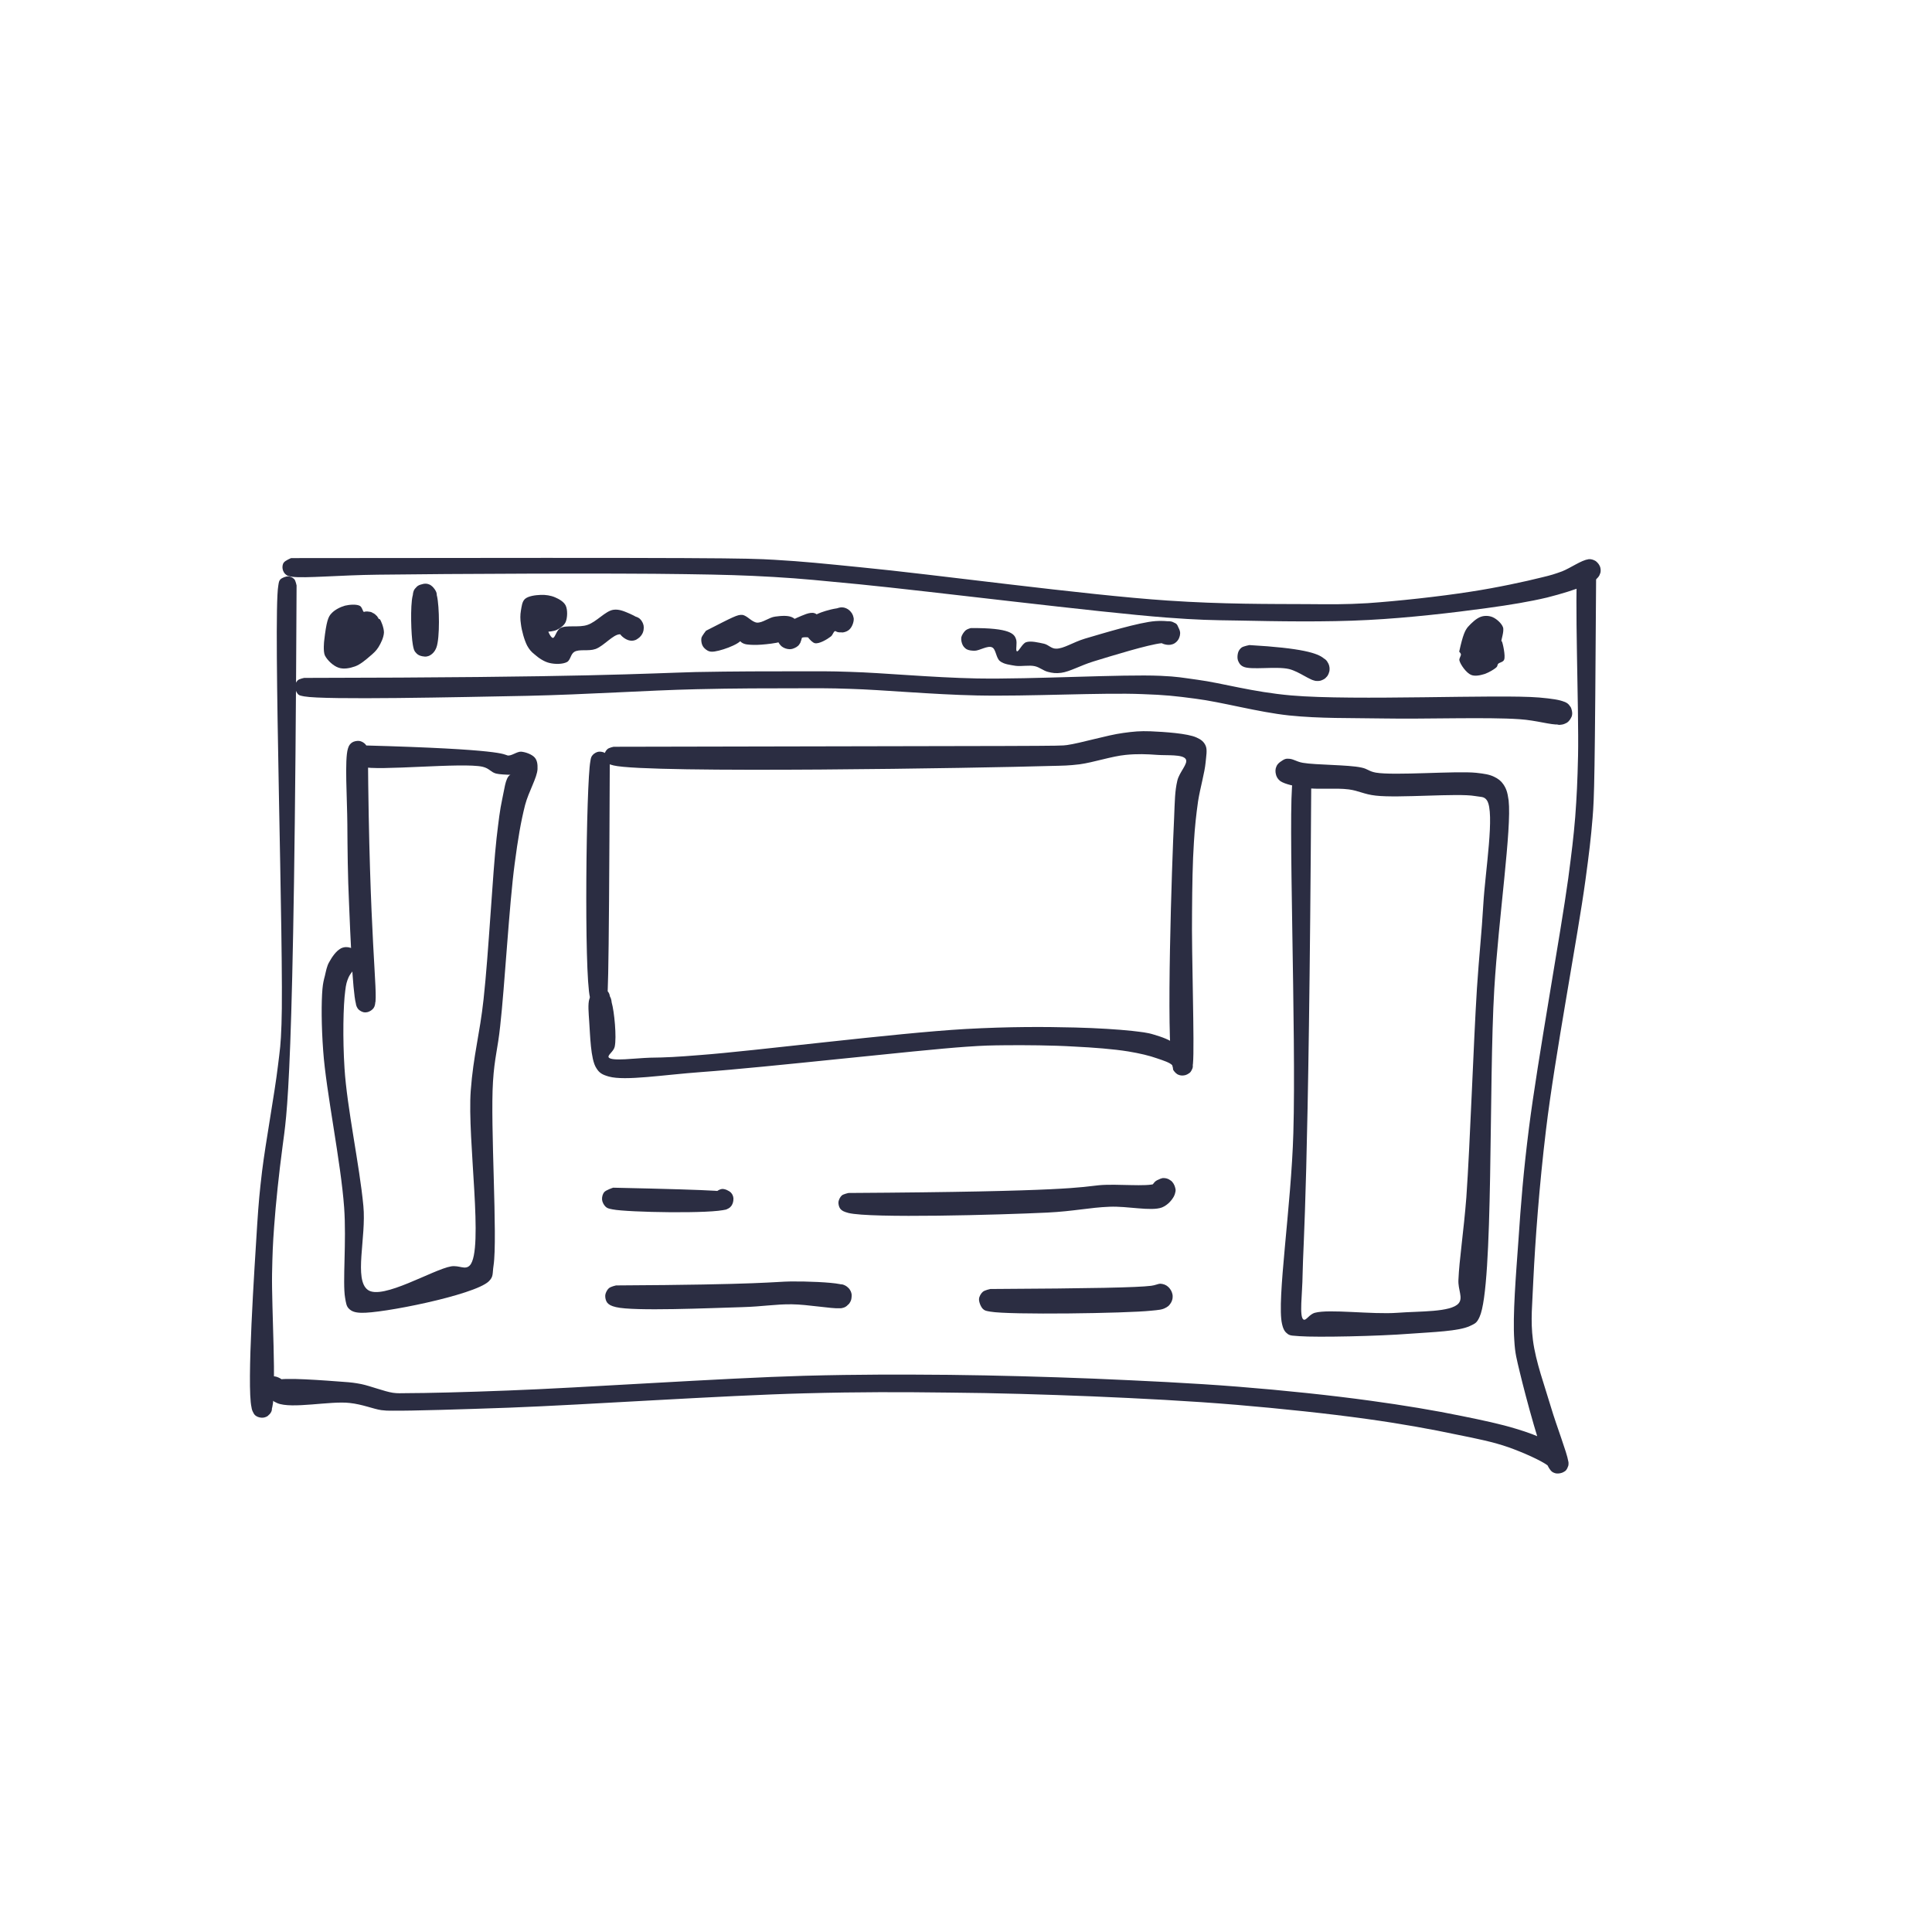 <svg xmlns="http://www.w3.org/2000/svg" xmlns:xlink="http://www.w3.org/1999/xlink" width="1024" zoomAndPan="magnify" viewBox="0 0 768 768" height="1024" preserveAspectRatio="xMidYMid meet" version="1.0"><defs><clipPath id="b6e5d53241"><path d="M 99.266 229.086 L 117.988 229.086 L 117.988 563.648 L 99.266 563.648 Z M 99.266 229.086 " clip-rule="nonzero"/></clipPath><clipPath id="d1409dd659"><path d="M 117.898 232.727 C 117 433.801 113.926 442.949 112.352 455.477 C 110.852 466.727 109.648 478.273 108.977 487.5 C 108.449 494.625 108.301 498.523 108.148 506.398 C 107.926 519.602 109.949 552.375 108.227 559.426 C 107.699 561.375 107.25 562.199 106.426 562.875 C 105.676 563.398 104.699 563.625 103.875 563.551 C 103.051 563.477 102.074 563.176 101.398 562.574 C 100.648 561.824 99.898 560.102 99.977 558.977 C 100.125 557.852 101.25 556.352 102.148 555.824 C 102.898 555.301 103.949 555.227 104.773 555.375 C 105.602 555.523 106.574 555.898 107.102 556.648 C 107.773 557.477 108.227 559.273 108.074 560.324 C 108 561.227 107.398 562.051 106.727 562.574 C 106.125 563.102 105.148 563.477 104.324 563.551 C 103.5 563.551 102.449 563.398 101.773 562.801 C 100.949 562.125 100.426 561.375 99.977 559.426 C 98.023 550.875 101.176 503.926 102.227 486.977 C 102.824 477.75 103.199 473.926 104.176 465.602 C 105.602 453.977 109.199 434.551 110.477 423.75 C 111.301 417 111.602 415.648 111.898 407.176 C 112.949 379.801 108.449 245.102 110.625 232.801 C 110.852 231.301 110.926 230.926 111.449 230.324 C 112.125 229.648 113.699 229.051 114.676 229.125 C 115.5 229.125 116.398 229.648 117 230.25 C 117.523 230.852 117.898 232.727 117.898 232.727 " clip-rule="nonzero"/></clipPath><clipPath id="3d750a99c6"><path d="M 112.168 221.707 L 636.301 221.707 L 636.301 247.055 L 112.168 247.055 Z M 112.168 221.707 " clip-rule="nonzero"/></clipPath><clipPath id="82c8c2e84c"><path d="M 115.727 221.852 C 288.375 221.625 296.102 221.852 307.801 222.523 C 319.426 223.199 327.301 224.023 342.301 225.523 C 370.5 228.227 431.324 236.551 464.102 238.727 C 486.148 240.227 504.898 240.074 519.523 240.148 C 529.199 240.227 534.602 240.301 543.602 239.773 C 555.523 238.949 572.25 237.148 584.625 235.199 C 594.977 233.625 606.449 231.148 612.977 229.5 C 616.5 228.676 618.148 228.148 621 227.102 C 624.227 225.824 628.801 222.602 631.273 222.375 C 632.551 222.227 633.523 222.523 634.352 223.051 C 635.102 223.648 635.852 224.699 636.148 225.602 C 636.375 226.574 636.227 227.852 635.773 228.75 C 635.324 229.574 634.426 230.477 633.449 230.852 C 632.477 231.227 630.898 231.227 629.926 230.699 C 628.875 230.102 627.75 228.449 627.523 227.398 C 627.301 226.426 627.449 225.375 627.977 224.625 C 628.648 223.648 630.301 222.523 631.426 222.301 C 632.398 222.148 633.449 222.523 634.199 222.977 C 634.949 223.426 635.625 224.324 636 225.148 C 636.301 225.977 636.449 227.102 636.074 228 C 635.699 229.051 634.352 230.551 633.227 230.926 C 632.023 231.301 630.074 230.852 629.102 230.176 C 628.352 229.648 627.75 228.75 627.602 227.852 C 627.375 226.727 627.75 224.699 628.574 223.801 C 629.324 222.898 631.199 222.301 632.324 222.375 C 633.375 222.375 634.5 223.125 635.102 223.801 C 635.625 224.25 635.926 225 636.148 225.602 C 636.301 226.273 636.375 227.023 636.148 227.699 C 635.852 228.602 635.25 229.574 634.426 230.324 C 633.301 231.301 631.949 231.977 629.926 232.801 C 626.477 234.301 620.625 236.102 615 237.523 C 608.023 239.176 600.375 240.449 591 241.727 C 577.949 243.523 559.949 245.625 543.898 246.449 C 527.102 247.352 507.148 246.977 492.449 246.676 C 481.426 246.523 476.398 246.449 463.5 245.477 C 436.801 243.449 369.824 235.051 341.699 232.273 C 326.852 230.852 319.051 230.023 307.574 229.352 C 295.949 228.676 287.699 228.449 272.398 228.227 C 243.898 227.773 178.273 228.074 150.148 228.449 C 135.301 228.602 120.977 229.949 116.176 229.273 C 114.824 229.051 114.301 228.977 113.699 228.449 C 113.023 228 112.5 227.023 112.352 226.199 C 112.199 225.449 112.273 224.324 112.801 223.648 C 113.324 222.824 115.727 221.852 115.727 221.852 " clip-rule="nonzero"/></clipPath><clipPath id="7964b5bc03"><path d="M 104 223 L 634.641 223 L 634.641 586 L 104 586 Z M 104 223 " clip-rule="nonzero"/></clipPath><clipPath id="2817407bab"><path d="M 634.5 226.727 C 633.977 310.875 633.75 316.875 633.074 325.125 C 632.398 333.375 631.727 338.926 630.227 349.949 C 627.227 372.074 618 420.227 614.551 449.176 C 611.852 471.523 610.273 493.352 609.523 508.801 C 609.148 518.551 608.324 524.625 609.375 532.801 C 610.5 541.426 614.023 550.875 616.5 559.273 C 618.75 566.852 622.875 577.426 623.398 580.801 C 623.551 581.773 623.551 582.074 623.398 582.75 C 623.102 583.5 622.5 584.625 621.676 585.074 C 620.773 585.676 618.977 585.977 617.926 585.523 C 616.875 585.148 616.801 583.648 615.449 582.676 C 612.523 580.5 605.398 577.352 599.699 575.324 C 593.477 573.148 587.023 571.875 579.227 570.301 C 569.023 568.125 556.5 565.875 543.449 564.074 C 527.852 561.898 509.324 559.949 491.625 558.449 C 472.949 556.875 453.301 555.898 434.176 555.074 C 415.199 554.324 396.227 553.727 377.176 553.574 C 358.051 553.352 342.227 553.273 319.727 553.875 C 287.477 554.699 232.5 558.449 202.352 559.574 C 183.449 560.25 163.5 560.852 156.148 560.773 C 153.824 560.773 153.449 560.773 151.574 560.551 C 148.426 560.102 144.074 558.227 138.977 557.699 C 131.398 556.801 115.949 560.176 110.25 557.773 C 107.176 556.5 104.699 553.648 104.398 551.773 C 104.176 550.426 105.375 548.773 106.273 547.949 C 106.949 547.352 108 546.977 108.977 547.125 C 110.176 547.199 111.977 548.176 112.648 549.148 C 113.25 549.898 113.477 551.023 113.398 551.926 C 113.324 552.824 113.023 553.875 112.352 554.551 C 111.449 555.375 109.574 556.125 108.375 556.051 C 107.398 556.051 106.426 555.449 105.75 554.852 C 105.148 554.176 104.625 553.199 104.477 552.301 C 104.324 551.398 104.477 550.273 105 549.449 C 105.602 548.477 107.25 547.199 108.523 547.125 C 109.727 546.977 111.602 547.875 112.426 548.699 C 113.102 549.449 113.625 551.25 113.398 551.398 C 113.176 551.625 110.023 549.449 110.25 548.773 C 110.773 547.273 130.426 548.852 136.426 549.301 C 139.574 549.523 140.926 549.676 143.625 550.199 C 147.227 550.949 152.773 553.125 156.148 553.648 C 158.324 553.949 159 553.801 161.699 553.801 C 168.977 553.801 185.023 553.426 201.977 552.75 C 230.926 551.699 287.324 547.801 319.648 546.898 C 342.301 546.301 358.199 546.375 377.398 546.523 C 396.523 546.75 415.5 547.273 434.625 548.023 C 453.824 548.852 473.625 549.75 492.375 551.25 C 510.301 552.676 528.898 554.625 544.727 556.801 C 557.926 558.602 570.523 560.699 581.023 562.875 C 589.199 564.523 596.625 566.102 602.699 567.977 C 607.199 569.324 611.324 570.824 614.25 572.398 C 616.199 573.449 617.398 574.426 618.898 575.699 C 620.477 577.125 622.949 579.227 623.398 580.801 C 623.699 581.773 623.398 582.898 623.023 583.648 C 622.727 584.25 622.352 584.773 621.676 585.074 C 620.852 585.602 618.977 585.898 617.926 585.523 C 617.023 585.227 616.574 584.852 615.75 583.574 C 612.824 579 606.449 555.074 604.199 545.699 C 602.926 540.301 602.25 538.199 601.949 532.648 C 601.273 523.051 602.625 506.625 603.602 493.051 C 604.574 478.574 605.551 466.051 607.801 448.273 C 611.176 421.648 620.398 371.102 623.398 349.199 C 624.824 338.324 625.5 332.926 626.176 324.75 C 626.773 316.648 627.074 310.727 627.301 300.375 C 627.676 282.449 625.801 234.227 627.148 226.727 C 627.449 225.301 627.523 224.926 628.125 224.25 C 628.648 223.648 629.551 223.125 630.375 223.051 C 631.352 222.977 632.926 223.574 633.602 224.25 C 634.199 224.852 634.5 226.727 634.5 226.727 " clip-rule="nonzero"/></clipPath><clipPath id="2cff21cf8e"><path d="M 117.203 266.828 L 625 266.828 L 625 288.203 L 117.203 288.203 Z M 117.203 266.828 " clip-rule="nonzero"/></clipPath><clipPath id="2d704a0839"><path d="M 120.898 269.477 C 233.477 269.324 256.949 267.676 276.523 267.148 C 291.824 266.852 306 266.852 317.324 266.852 C 325.352 266.852 329.625 266.773 337.949 267.074 C 351.074 267.449 370.051 269.324 388.426 269.699 C 410.477 270.074 446.25 267.977 461.324 268.648 C 468.148 268.949 470.023 269.398 476.102 270.227 C 485.699 271.5 497.852 275.102 513.301 276.449 C 538.273 278.625 595.949 275.926 611.852 277.273 C 616.949 277.727 619.949 278.176 621.898 279 C 622.875 279.375 623.25 279.676 623.773 280.273 C 624.375 281.023 624.898 282.449 624.977 283.352 C 624.977 284.176 624.898 284.852 624.375 285.523 C 623.773 286.5 621.898 287.773 620.852 288 C 620.023 288.227 619.273 288.227 618.602 287.773 C 617.477 286.875 615.602 283.051 615.977 281.477 C 616.273 280.273 618.148 279 619.426 278.773 C 620.625 278.551 622.648 279.148 623.551 280.051 C 624.523 280.949 624.977 283.051 624.824 284.25 C 624.75 285.227 624.074 286.199 623.398 286.875 C 622.648 287.477 621.602 288 620.625 288.074 C 619.727 288.074 618.523 287.926 617.699 287.324 C 616.801 286.574 615.602 284.773 615.602 283.5 C 615.523 282.227 616.648 280.352 617.551 279.523 C 618.301 278.926 619.426 278.551 620.398 278.699 C 621.602 278.852 623.477 279.898 624.227 280.875 C 624.824 281.625 625.125 283.727 624.898 283.727 C 624.676 283.875 621.75 279.148 621.898 279 C 622.051 278.852 623.926 280.273 624.375 281.176 C 624.898 282.074 625.051 283.5 624.824 284.477 C 624.602 285.523 623.773 286.648 622.949 287.25 C 622.051 287.773 621.227 287.926 619.727 288 C 616.426 288.227 610.875 286.352 604.051 285.898 C 591.449 285 566.398 285.898 550.051 285.602 C 536.398 285.375 524.852 285.676 512.398 284.398 C 499.875 283.051 485.773 279.074 475.125 277.727 C 467.176 276.676 463.125 276.227 454.199 275.926 C 438.375 275.25 408.75 276.898 388.273 276.449 C 370.352 276.074 350.926 274.199 337.801 273.824 C 329.477 273.523 325.352 273.602 317.398 273.602 C 306.148 273.602 291.977 273.602 276.75 273.977 C 257.176 274.426 233.551 276.074 209.625 276.602 C 182.102 277.125 129.227 278.324 120.898 276.824 C 119.477 276.523 119.023 276.523 118.426 275.926 C 117.75 275.176 117.148 273.676 117.227 272.699 C 117.301 271.875 117.824 270.898 118.426 270.375 C 119.023 269.852 120.898 269.477 120.898 269.477 " clip-rule="nonzero"/></clipPath><clipPath id="a076a7f86b"><path d="M 580.039 244.793 L 598.172 244.793 L 598.172 268.625 L 580.039 268.625 Z M 580.039 244.793 " clip-rule="nonzero"/></clipPath><clipPath id="fc15375f7b"><path d="M 580.051 259.051 C 581.551 252.227 582.375 250.648 583.5 249.227 C 584.852 247.727 586.875 245.773 588.676 245.176 C 590.176 244.648 591.898 244.727 593.324 245.324 C 594.898 246 596.852 247.727 597.449 249.301 C 598.051 250.875 596.625 254.551 596.852 254.926 C 596.926 254.926 596.926 254.852 597 254.926 C 597.301 255.301 598.574 260.852 597.898 262.273 C 597.523 263.25 595.949 263.324 595.5 263.926 C 595.199 264.301 595.352 264.676 594.977 265.125 C 594.227 265.949 591.898 267.301 590.25 267.898 C 588.523 268.426 586.352 268.949 584.773 268.273 C 582.898 267.523 580.5 264.148 580.125 262.5 C 579.977 261.602 580.875 260.699 580.727 260.023 C 580.648 259.648 580.051 259.051 580.051 259.051 " clip-rule="nonzero"/></clipPath><clipPath id="3cb95eb465"><path d="M 163.426 232.004 L 174.5 232.004 L 174.5 261.043 L 163.426 261.043 Z M 163.426 232.004 " clip-rule="nonzero"/></clipPath><clipPath id="027bd22844"><path d="M 173.477 247.051 C 172.273 259.949 170.699 260.852 169.426 261 C 168.148 261.148 166.199 260.324 165.301 259.426 C 164.551 258.676 164.398 257.852 164.102 256.273 C 163.426 252.602 163.051 240.824 164.023 236.852 C 164.477 234.977 165 233.625 166.125 232.875 C 167.25 232.125 169.426 231.898 170.625 232.352 C 171.898 232.875 173.25 234.523 173.551 235.801 C 173.852 237.148 173.25 239.25 172.352 240.227 C 171.449 241.199 169.352 241.875 168.074 241.648 C 166.727 241.426 165 240.074 164.477 238.875 C 163.875 237.676 164.023 235.5 164.699 234.375 C 165.375 233.25 167.324 232.199 168.602 232.051 C 169.574 231.898 170.773 232.199 171.523 232.875 C 172.574 233.625 173.25 234.898 173.699 236.852 C 174.676 240.977 174.898 253.648 173.477 257.398 C 172.801 259.199 171.676 260.176 170.551 260.699 C 169.5 261.148 168.074 261 167.176 260.699 C 166.426 260.477 165.75 260.023 165.301 259.426 C 164.699 258.676 164.324 257.699 164.102 256.273 C 163.727 253.727 163.727 247.125 164.773 244.949 C 165.375 243.75 166.273 243.148 167.25 242.773 C 168.148 242.398 169.5 242.398 170.477 242.773 C 171.449 243.148 172.426 244.125 172.949 244.949 C 173.324 245.625 173.477 247.051 173.477 247.051 " clip-rule="nonzero"/></clipPath><clipPath id="f72d31aa34"><path d="M 206.793 236.453 L 256 236.453 L 256 264 L 206.793 264 Z M 206.793 236.453 " clip-rule="nonzero"/></clipPath><clipPath id="ddd45b227e"><path d="M 211.949 242.551 C 216.75 242.699 217.875 245.773 217.352 246.449 C 216.824 247.125 212.852 246.676 212.699 246.074 C 212.551 245.551 216.148 242.477 216.824 242.773 C 217.5 243.148 216.523 246.375 216.898 248.102 C 217.426 249.977 218.699 253.426 219.75 253.574 C 220.648 253.648 221.176 250.5 222.75 249.676 C 225.074 248.324 230.102 249.602 233.551 248.398 C 237.148 247.199 240.676 242.852 243.824 242.398 C 246.227 242.023 248.625 243.227 250.574 244.051 C 252.375 244.875 254.398 245.926 255.227 247.125 C 255.824 248.023 256.051 249.227 255.824 250.273 C 255.602 251.551 254.25 253.426 253.199 254.102 C 252.301 254.699 251.023 254.852 250.051 254.551 C 248.773 254.25 246.898 252.977 246.301 251.699 C 245.773 250.426 246.074 248.176 246.602 247.051 C 247.125 246.074 248.102 245.25 249.074 244.949 C 250.352 244.574 252.602 244.875 253.727 245.551 C 254.699 246.074 255.375 247.125 255.676 248.102 C 255.977 249.074 255.977 250.352 255.602 251.324 C 255.301 252.227 254.477 253.273 253.648 253.801 C 252.824 254.398 251.625 254.773 250.574 254.625 C 249.227 254.477 248.023 252.148 246.375 252.148 C 243.75 252.148 239.926 256.875 236.699 258 C 233.926 258.977 230.25 257.926 228.301 259.125 C 226.801 260.023 226.801 262.426 225.375 263.176 C 223.648 264.074 220.648 264.074 218.477 263.551 C 216.375 263.102 214.051 261.523 212.551 260.176 C 211.199 259.125 210.375 258.148 209.551 256.648 C 208.426 254.477 207.375 250.648 207.074 248.102 C 206.773 246.148 206.773 244.426 207.074 242.699 C 207.375 241.051 207.523 239.176 208.648 238.125 C 209.926 236.926 212.852 236.551 214.949 236.477 C 216.824 236.398 218.926 236.699 220.648 237.449 C 222.227 238.125 224.102 239.176 224.852 240.676 C 225.676 242.324 225.602 245.551 224.852 247.273 C 224.25 248.625 222.75 249.676 221.398 250.352 C 220.051 251.023 218.324 251.023 216.75 251.25 C 215.176 251.477 213.227 252 211.801 251.625 C 210.449 251.25 208.875 250.273 208.352 249.148 C 207.75 248.023 207.75 246 208.352 244.875 C 208.949 243.75 211.949 242.551 211.949 242.551 " clip-rule="nonzero"/></clipPath><clipPath id="83aee10853"><path d="M 278.719 241.387 L 339.449 241.387 L 339.449 259.07 L 278.719 259.07 Z M 278.719 241.387 " clip-rule="nonzero"/></clipPath><clipPath id="a076ace438"><path d="M 280.648 250.727 C 291.523 245.176 293.176 244.273 295.051 244.426 C 297 244.648 298.801 247.273 300.898 247.5 C 303.148 247.648 305.699 245.398 308.176 245.102 C 310.5 244.801 313.426 244.5 315.227 245.551 C 316.875 246.449 318.375 249.148 318.824 250.727 C 319.125 251.773 318.977 252.602 318.75 253.574 C 318.523 254.625 318.074 255.977 317.25 256.727 C 316.426 257.477 315.148 258 314.023 258.074 C 312.898 258.074 311.551 257.625 310.727 256.949 C 309.898 256.199 309.227 254.699 309 253.875 C 308.852 253.426 308.773 253.199 308.926 252.676 C 309.301 251.625 311.023 249.449 312.449 248.176 C 313.801 247.051 315.301 246.227 317.023 245.477 C 319.051 244.648 321.898 243.148 323.773 243.75 C 325.727 244.352 328.727 248.699 328.5 249 C 328.273 249.301 322.875 246.75 322.875 245.699 C 322.875 244.727 326.176 243.449 328.199 242.852 C 330.676 242.102 334.875 241.125 336.75 242.023 C 338.176 242.699 339.227 244.574 339.375 245.926 C 339.449 247.352 338.625 249.449 337.574 250.273 C 336.523 251.176 334.273 251.625 332.926 251.25 C 331.648 250.875 330 249.301 329.551 248.023 C 329.176 246.676 329.551 244.426 330.375 243.375 C 331.199 242.25 333.375 241.426 334.648 241.426 C 335.773 241.426 336.898 241.949 337.648 242.625 C 338.398 243.301 339.148 244.352 339.227 245.398 C 339.449 246.676 338.773 248.926 337.949 249.898 C 337.273 250.801 336.074 251.25 335.102 251.398 C 334.125 251.551 332.773 250.574 331.949 250.875 C 331.199 251.176 331.125 252.375 330.227 253.051 C 328.875 254.102 325.648 256.051 323.926 255.676 C 322.199 255.301 319.5 251.102 319.648 250.875 C 319.801 250.727 323.625 252.898 323.551 253.352 C 323.398 253.801 319.648 252.898 318.75 253.574 C 318.148 254.023 318.523 255.074 318 255.75 C 317.398 256.574 316.125 257.551 315.227 257.852 C 314.398 258.148 313.574 258.074 312.824 257.926 C 312.074 257.773 311.324 257.398 310.727 256.949 C 310.125 256.426 309.602 255.75 309.301 255 C 309 254.324 308.625 252.898 308.926 252.676 C 309.301 252.449 311.852 253.949 311.699 254.477 C 311.477 255.449 302.625 256.5 299.477 256.352 C 297.523 256.273 295.949 256.273 294.676 255.301 C 293.324 254.324 291.75 250.273 291.898 250.199 C 291.977 250.199 295.125 252.977 294.75 254.176 C 294.227 256.125 285.523 259.199 282.898 259.051 C 281.625 259.051 280.648 258.301 279.977 257.625 C 279.449 257.102 279.074 256.352 278.926 255.676 C 278.773 255 278.699 254.25 278.852 253.5 C 279.148 252.602 280.648 250.727 280.648 250.727 " clip-rule="nonzero"/></clipPath><clipPath id="c63c3b2f60"><path d="M 382.027 246.805 L 469.145 246.805 L 469.145 267.648 L 382.027 267.648 Z M 382.027 246.805 " clip-rule="nonzero"/></clipPath><clipPath id="59bd0089d1"><path d="M 385.875 249.676 C 401.926 249.523 403.199 252.148 403.875 254.023 C 404.477 255.602 403.574 258.676 404.25 258.898 C 404.926 259.199 406.273 255.898 407.852 255.301 C 409.727 254.625 412.949 255.449 415.051 255.898 C 416.852 256.352 417.898 257.852 419.773 257.852 C 422.773 257.926 426.523 255.301 431.25 253.875 C 438.449 251.773 452.852 247.352 459.301 246.898 C 462.602 246.676 465.523 246.977 466.875 247.574 C 467.551 247.875 467.773 248.102 468.074 248.625 C 468.602 249.523 469.273 251.773 468.898 253.051 C 468.523 254.324 467.023 255.824 465.75 256.199 C 464.477 256.574 462.375 256.199 461.324 255.375 C 460.352 254.551 459.449 252.602 459.602 251.25 C 459.676 249.977 460.801 248.176 462 247.5 C 463.125 246.824 465.301 246.75 466.426 247.352 C 467.625 247.949 468.824 249.75 469.051 251.023 C 469.273 252 468.977 253.125 468.523 254.023 C 468.074 254.852 467.25 255.676 466.273 256.051 C 465.074 256.426 463.875 255.523 461.773 255.676 C 456.523 256.199 441.977 260.699 434.625 262.949 C 429.523 264.523 425.25 267 421.875 267.449 C 419.773 267.75 418.273 267.523 416.551 267.074 C 414.75 266.625 413.324 265.273 411.375 264.824 C 409.125 264.301 406.125 264.977 403.727 264.676 C 401.551 264.301 399.074 264.074 397.5 262.801 C 395.926 261.602 395.926 258 394.352 257.324 C 392.625 256.5 389.324 258.676 387.449 258.676 C 386.176 258.676 385.051 258.523 384.227 258.074 C 383.625 257.699 383.102 257.176 382.727 256.5 C 382.273 255.676 381.977 254.324 382.125 253.352 C 382.352 252.375 383.176 251.176 383.852 250.574 C 384.449 250.051 385.875 249.676 385.875 249.676 " clip-rule="nonzero"/></clipPath><clipPath id="1a3066d0c2"><path d="M 491.855 256.363 L 528.613 256.363 L 528.613 270.734 L 491.855 270.734 Z M 491.855 256.363 " clip-rule="nonzero"/></clipPath><clipPath id="6fda60be3c"><path d="M 496.648 256.426 C 517.648 257.625 523.801 259.648 526.273 261.75 C 527.625 262.949 528.375 264.449 528.523 265.648 C 528.602 266.773 528 268.125 527.398 268.949 C 526.949 269.625 526.352 270.074 525.523 270.301 C 524.625 270.676 523.125 270.75 522.148 270.449 C 521.25 270.227 520.426 269.699 519.898 268.949 C 519.227 267.898 518.625 265.801 519 264.523 C 519.375 263.176 521.023 261.75 522.227 261.227 C 523.125 260.852 524.398 261 525.301 261.301 C 526.199 261.602 527.176 262.352 527.699 263.176 C 528.301 264 528.602 265.199 528.523 266.176 C 528.449 267.148 528.074 268.352 527.324 269.102 C 526.426 269.926 524.398 270.824 523.051 270.676 C 521.773 270.523 519.977 269.25 519.375 268.051 C 518.773 266.852 518.773 264.676 519.449 263.551 C 520.051 262.352 522 261.227 523.199 261 C 524.25 260.852 525.449 261.301 526.273 261.75 C 526.949 262.125 527.551 262.727 527.852 263.477 C 528.301 264.375 528.676 265.801 528.449 266.852 C 528.227 267.898 527.398 269.102 526.574 269.773 C 525.75 270.375 524.699 270.824 523.273 270.676 C 520.648 270.523 516.602 267 512.398 265.949 C 507.227 264.75 497.102 266.477 494.176 264.977 C 492.898 264.375 492.449 263.398 492.074 262.426 C 491.773 261.449 491.926 260.102 492.227 259.199 C 492.523 258.449 492.977 257.852 493.574 257.398 C 494.324 256.875 496.648 256.426 496.648 256.426 " clip-rule="nonzero"/></clipPath><clipPath id="052017aab6"><path d="M 128.641 240.309 L 152.719 240.309 L 152.719 265.781 L 128.641 265.781 Z M 128.641 240.309 " clip-rule="nonzero"/></clipPath><clipPath id="121a39cd19"><path d="M 128.852 254.852 C 129.75 246.898 130.5 245.102 131.773 243.824 C 133.051 242.398 135.301 241.273 137.176 240.75 C 139.051 240.301 141.75 240.148 143.023 240.824 C 143.926 241.273 144.227 243.074 144.602 243.227 C 144.75 243.301 144.824 243.227 144.977 243.148 C 145.199 243.148 145.426 243.074 145.574 243.074 C 145.648 243.074 145.727 243.074 145.801 243.074 C 145.949 243.074 146.023 243.074 146.102 243.074 C 146.25 243.074 146.477 243.148 146.625 243.148 C 146.852 243.227 147.074 243.148 147.227 243.227 C 147.301 243.227 147.375 243.301 147.449 243.301 C 147.523 243.375 147.676 243.375 147.75 243.375 C 147.898 243.449 148.051 243.602 148.199 243.676 C 148.426 243.75 148.574 243.824 148.727 243.898 C 148.801 243.977 148.875 244.051 148.949 244.125 C 149.023 244.125 149.102 244.199 149.176 244.273 C 149.324 244.352 149.398 244.5 149.551 244.648 C 149.699 244.801 149.926 244.949 150 245.023 C 150 245.102 149.926 245.102 149.926 245.102 C 150 245.25 150.227 245.398 150.301 245.477 C 150.375 245.625 150.375 245.852 150.449 245.926 C 150.602 246.074 150.75 246 150.977 246.148 C 151.5 246.75 152.625 249.602 152.625 251.398 C 152.551 253.352 151.426 255.676 150.449 257.25 C 149.551 258.676 148.5 259.648 147.148 260.773 C 145.5 262.199 143.25 264.148 141.148 264.898 C 139.051 265.648 136.574 266.102 134.625 265.426 C 132.523 264.75 130.125 262.5 129.148 260.551 C 128.398 258.898 128.852 254.852 128.852 254.852 " clip-rule="nonzero"/></clipPath><clipPath id="a2d0dd4af4"><path d="M 137.613 294.465 L 149.371 294.465 L 149.371 402.477 L 137.613 402.477 Z M 137.613 294.465 " clip-rule="nonzero"/></clipPath><clipPath id="93cbce1a71"><path d="M 146.25 298.574 C 146.773 373.727 150.301 394.051 149.102 399.227 C 148.801 400.574 148.352 401.023 147.676 401.551 C 147.074 402.074 145.949 402.449 145.125 402.449 C 144.301 402.375 143.25 401.926 142.574 401.324 C 141.977 400.727 141.523 399.75 141.449 398.852 C 141.375 398.023 141.676 396.898 142.273 396.227 C 142.949 395.477 144.449 394.648 145.5 394.727 C 146.551 394.801 148.051 395.699 148.574 396.602 C 149.176 397.5 149.25 399.227 148.801 400.199 C 148.352 401.176 146.926 402.227 145.875 402.375 C 144.824 402.523 143.176 402 142.5 401.176 C 141.75 400.426 141.301 398.773 141.523 397.727 C 141.75 396.676 143.023 395.398 143.926 395.023 C 144.602 394.648 145.574 394.648 146.324 394.875 C 147.074 395.102 147.898 395.551 148.352 396.301 C 148.875 397.125 148.801 399.824 148.949 399.824 C 149.023 399.824 149.176 398.324 149.102 398.324 C 149.102 398.25 148.949 400.273 148.352 400.875 C 147.676 401.699 146.102 402.375 145.125 402.449 C 144.227 402.449 143.25 401.926 142.574 401.324 C 141.977 400.727 141.824 400.273 141.449 398.852 C 140.102 393.602 139.273 371.625 138.75 359.176 C 138.227 348 138.148 337.949 138.074 327.523 C 138 317.398 136.949 301.875 138.301 297.602 C 138.676 296.25 139.199 295.727 139.875 295.199 C 140.625 294.676 141.824 294.449 142.727 294.523 C 143.625 294.602 144.676 295.199 145.273 295.875 C 145.875 296.551 146.25 298.574 146.25 298.574 " clip-rule="nonzero"/></clipPath><clipPath id="8e424fc4f7"><path d="M 127.68 296.188 L 213.887 296.188 L 213.887 521.906 L 127.68 521.906 Z M 127.68 296.188 " clip-rule="nonzero"/></clipPath><clipPath id="c16acd7625"><path d="M 145.051 296.324 C 200.176 297.824 200.25 299.926 201.75 300.301 C 203.324 300.602 205.426 298.727 207.148 298.801 C 209.023 298.949 211.5 299.926 212.551 301.125 C 213.523 302.25 213.75 303.75 213.676 305.699 C 213.523 309.148 210.148 314.625 208.727 320.023 C 207 326.852 205.875 333.602 204.602 343.273 C 202.426 359.398 200.625 392.023 198.824 407.926 C 197.852 417.148 196.574 420.375 195.977 429.898 C 194.852 447.148 197.852 492 196.199 503.023 C 195.676 506.398 196.273 507.449 194.25 509.398 C 188.398 514.875 151.352 522.227 143.477 521.852 C 141 521.773 139.727 521.25 138.676 520.199 C 137.699 519.227 137.551 518.023 137.176 515.852 C 136.125 509.699 137.773 493.5 136.801 480 C 135.523 462 129.602 433.801 128.477 417.75 C 127.727 407.699 127.727 398.324 128.176 393.148 C 128.398 390.75 128.699 389.625 129.148 387.898 C 129.602 386.023 129.898 384.074 130.875 382.426 C 131.926 380.477 133.727 377.852 135.449 377.102 C 136.801 376.426 138.676 376.426 139.875 376.949 C 141 377.551 142.125 379.426 142.426 380.551 C 142.648 381.602 142.426 382.727 141.824 383.551 C 141.148 384.523 139.352 385.801 138.074 385.875 C 136.801 386.023 134.852 385.051 134.023 384.148 C 133.352 383.398 132.898 382.273 132.977 381.301 C 133.051 380.102 134.023 378.148 135 377.324 C 135.75 376.727 136.949 376.426 137.852 376.5 C 138.824 376.5 139.949 376.949 140.699 377.551 C 141.449 378.148 142.051 379.125 142.273 380.102 C 142.5 381 142.426 381.977 142.051 383.102 C 141.523 384.676 139.426 386.625 138.602 388.426 C 137.852 390.148 137.551 391.199 137.25 393.75 C 136.426 399.75 136.199 412.875 136.949 424.648 C 137.926 440.324 142.949 463.352 144.449 479.398 C 145.648 491.926 140.551 508.727 146.25 512.773 C 152.023 516.898 172.199 504.602 179.324 503.398 C 182.625 502.875 184.875 504.977 186.75 503.023 C 192.449 497.023 185.699 453 187.125 433.574 C 188.176 419.477 190.727 411.074 192.227 397.199 C 194.25 378.898 195.824 347.176 197.398 333.148 C 198.227 326.176 198.676 322.125 199.648 317.625 C 200.477 314.023 200.852 309.523 202.574 308.176 C 203.699 307.352 207.148 308.176 207.148 308.102 C 207.148 307.949 199.875 308.176 197.176 307.5 C 195 306.898 194.625 305.477 191.852 304.801 C 183.977 303 149.852 306.602 144 304.801 C 142.5 304.352 142.051 303.824 141.523 303.074 C 140.926 302.25 140.625 301.051 140.773 300.074 C 140.852 299.176 141.449 298.051 142.199 297.375 C 142.875 296.773 145.051 296.324 145.051 296.324 " clip-rule="nonzero"/></clipPath><clipPath id="f29009e57c"><path d="M 233.051 298.742 L 242.477 298.742 L 242.477 400.535 L 233.051 400.535 Z M 233.051 298.742 " clip-rule="nonzero"/></clipPath><clipPath id="840137328b"><path d="M 242.398 302.625 C 242.023 398.477 241.648 399.148 240.75 399.824 C 239.852 400.426 238.051 400.574 237.074 400.199 C 236.023 399.824 234.898 398.398 234.676 397.352 C 234.375 396.301 234.898 394.574 235.648 393.75 C 236.398 393 238.125 392.398 239.176 392.551 C 240.227 392.773 241.648 393.824 242.102 394.875 C 242.625 395.852 242.477 397.648 241.949 398.551 C 241.352 399.523 239.773 400.352 238.727 400.5 C 237.898 400.574 236.926 400.352 236.324 399.824 C 235.5 399.148 235.051 398.477 234.523 396.523 C 232.125 386.699 233.023 311.477 234.676 302.625 C 234.898 301.125 235.051 300.75 235.648 300.074 C 236.176 299.477 237.227 298.875 238.051 298.801 C 238.875 298.727 240 298.949 240.75 299.477 C 241.5 300.074 242.398 302.625 242.398 302.625 " clip-rule="nonzero"/></clipPath><clipPath id="1585f4fea1"><path d="M 233.465 290.496 L 479.676 290.496 L 479.676 428.711 L 233.465 428.711 Z M 233.465 290.496 " clip-rule="nonzero"/></clipPath><clipPath id="bff1c07fcd"><path d="M 243.898 296.852 C 420.75 296.477 420.977 296.625 424.125 296.176 C 429.523 295.426 440.176 292.199 446.398 291.375 C 450.676 290.773 453.227 290.551 457.352 290.699 C 462.676 290.926 472.125 291.523 475.648 293.176 C 477.523 294 478.574 294.898 479.25 296.398 C 480 298.051 479.477 300.449 479.25 303.074 C 478.875 307.199 477.074 313.273 476.25 318.523 C 475.5 323.852 474.977 328.574 474.602 334.727 C 474.074 342.824 473.926 351.75 473.852 362.926 C 473.625 379.125 474.898 415.875 474.227 422.773 C 474.074 424.199 474 424.648 473.699 425.398 C 473.398 426 473.023 426.523 472.352 426.824 C 471.523 427.273 469.648 427.648 468.602 427.273 C 467.699 427.051 466.875 426.074 466.426 425.398 C 466.125 424.801 466.426 424.051 465.977 423.449 C 465.074 422.398 462.449 421.574 460.051 420.75 C 456.898 419.625 453.074 418.727 448.574 417.977 C 442.574 417 434.625 416.398 426.977 416.023 C 418.352 415.5 407.398 415.426 399.602 415.5 C 393.676 415.574 391.5 415.574 384 416.102 C 364.5 417.449 304.949 424.273 278.926 426.148 C 263.477 427.273 248.551 429.75 242.023 427.949 C 239.398 427.199 238.199 426.523 237 424.5 C 234.75 421.051 234.602 411.227 234.227 406.199 C 234 402.676 233.625 399.074 234.301 397.051 C 234.676 396 235.273 395.25 236.023 394.801 C 236.773 394.273 237.898 393.898 238.801 393.977 C 239.699 393.977 240.824 394.426 241.5 395.023 C 242.25 395.625 242.852 396.602 243 397.5 C 243.227 398.398 243.227 399.523 242.699 400.352 C 242.176 401.398 240.523 402.676 239.398 402.977 C 238.426 403.199 237.301 402.898 236.551 402.523 C 235.727 402.074 234.898 401.324 234.523 400.426 C 234.074 399.301 234.074 397.273 234.75 396.148 C 235.352 395.102 237.148 394.125 238.352 393.977 C 239.324 393.824 240.375 394.125 241.125 394.727 C 242.023 395.477 242.625 396.676 243.148 398.477 C 244.199 402.074 245.176 412.352 244.352 416.102 C 243.898 418.051 241.426 419.398 241.949 420.301 C 243 422.023 252.75 420.602 258.449 420.449 C 264.824 420.375 269.102 420.148 278.324 419.398 C 299.551 417.824 356.102 410.625 383.699 409.051 C 401.398 408.074 415.125 408.148 427.352 408.449 C 436.199 408.676 444.375 409.199 450.074 409.801 C 453.676 410.25 455.926 410.398 458.773 411.301 C 461.773 412.199 465.148 413.324 467.625 415.352 C 470.25 417.375 473.852 421.426 474.148 423.449 C 474.301 424.574 473.699 425.477 473.102 426.227 C 472.5 426.898 471.449 427.426 470.551 427.5 C 469.648 427.648 468.449 427.426 467.773 426.824 C 466.875 426.148 466.426 425.477 465.977 423.449 C 463.5 413.324 465.824 343.574 466.727 325.199 C 467.023 318.074 467.023 314.551 468 310.352 C 468.75 306.977 472.426 303.523 471.375 301.801 C 470.25 299.773 463.875 300.375 459.977 300.074 C 455.926 299.773 452.023 299.625 447.523 300.074 C 441.977 300.602 434.699 303.074 429.148 303.824 C 424.648 304.352 423.227 304.352 416.699 304.5 C 392.324 305.25 257.324 307.574 243.898 304.273 C 242.023 303.824 241.426 303.449 240.824 302.699 C 240.301 302.023 240.148 300.977 240.227 300.148 C 240.301 299.324 240.824 298.352 241.426 297.824 C 242.023 297.227 243.898 296.852 243.898 296.852 " clip-rule="nonzero"/></clipPath><clipPath id="8e66240dae"><path d="M 507 301.348 L 600 301.348 L 600 531.52 L 507 531.52 Z M 507 301.348 " clip-rule="nonzero"/></clipPath><clipPath id="a733b7cef1"><path d="M 521.25 310.051 C 520.273 473.398 518.023 493.125 517.801 506.699 C 517.727 514.273 516.375 523.5 518.176 524.551 C 519.227 525.074 520.352 522.523 522.676 521.852 C 528.449 520.273 545.398 522.602 555.523 521.852 C 564.227 521.176 576.75 521.699 579.824 518.102 C 581.699 515.852 579.523 512.773 579.75 508.727 C 580.051 501.074 581.852 489.375 582.898 475.949 C 584.398 454.574 585.75 414.375 587.102 392.926 C 588 379.273 588.977 371.176 589.648 359.398 C 590.398 346.426 594.301 322.949 591.074 318.148 C 589.949 316.5 588.676 316.875 586.273 316.426 C 579.523 315.227 555.824 317.324 546.898 316.273 C 542.176 315.75 540.148 314.324 536.176 313.801 C 531.074 313.125 523.648 313.949 518.699 313.199 C 514.949 312.602 510.824 311.773 508.949 310.5 C 507.977 309.75 507.449 308.852 507.227 307.875 C 506.926 306.898 506.926 305.699 507.375 304.727 C 507.977 303.602 509.699 302.102 510.898 301.727 C 511.949 301.426 513.148 301.648 514.051 302.102 C 514.949 302.477 515.926 303.301 516.301 304.273 C 516.824 305.398 516.977 307.648 516.301 308.852 C 515.699 310.051 513.824 311.324 512.477 311.477 C 511.125 311.625 509.102 310.648 508.199 309.75 C 507.449 309 507.074 307.801 507.074 306.824 C 507 305.852 507.227 304.648 507.898 303.824 C 508.727 302.773 510.449 301.801 511.949 301.648 C 513.75 301.426 515.25 302.773 517.875 303.227 C 523.051 304.125 535.949 303.977 541.125 305.102 C 543.75 305.625 544.051 306.602 546.898 307.125 C 554.176 308.398 578.852 306.375 586.801 307.199 C 590.176 307.574 592.051 307.875 593.926 308.773 C 595.5 309.523 596.699 310.426 597.602 311.773 C 598.727 313.426 599.25 314.852 599.699 318.148 C 600.977 329.398 595.727 364.727 594 393.148 C 591.75 430.648 593.773 511.273 588.148 523.5 C 587.023 525.977 586.352 526.125 584.324 527.102 C 579.898 529.199 569.699 529.5 560.477 530.176 C 548.102 531.148 523.648 531.676 516.523 531.148 C 514.199 530.926 513.074 531.074 511.949 530.324 C 510.824 529.5 510.148 528.602 509.625 526.273 C 507.449 516.977 513.301 479.551 514.125 450.375 C 515.324 410.773 511.875 321 513.898 310.051 C 514.125 308.625 514.199 308.25 514.801 307.648 C 515.477 306.977 517.051 306.375 518.023 306.449 C 518.852 306.449 519.75 307.051 520.352 307.648 C 520.875 308.25 521.25 310.051 521.25 310.051 " clip-rule="nonzero"/></clipPath><clipPath id="5cdcb7b604"><path d="M 239.285 472.082 L 291.605 472.082 L 291.605 481.887 L 239.285 481.887 Z M 239.285 472.082 " clip-rule="nonzero"/></clipPath><clipPath id="fcdeb05c36"><path d="M 243.75 472.125 C 289.273 473.102 290.176 473.625 290.852 474.449 C 291.375 475.125 291.676 476.176 291.523 477 C 291.375 478.125 290.398 479.773 289.5 480.375 C 288.824 480.898 287.773 481.051 286.949 480.977 C 286.125 480.824 285.148 480.375 284.477 479.852 C 283.875 479.25 283.426 478.273 283.273 477.449 C 283.125 476.625 283.199 475.574 283.727 474.824 C 284.25 473.926 285.75 472.801 286.949 472.648 C 288.074 472.5 289.801 473.324 290.551 474.074 C 291.227 474.75 291.523 475.727 291.523 476.551 C 291.602 477.449 291.301 478.426 290.852 479.176 C 290.324 479.852 290.023 480.301 288.676 480.75 C 283.426 482.551 249.449 481.949 243.523 480.75 C 241.949 480.449 241.352 480.301 240.676 479.625 C 240 478.949 239.398 477.824 239.324 476.852 C 239.25 475.875 239.551 474.676 240.148 473.926 C 240.898 473.023 243.75 472.125 243.75 472.125 " clip-rule="nonzero"/></clipPath><clipPath id="fb37c154c9"><path d="M 333.25 468.25 L 467.328 468.25 L 467.328 483.391 L 333.25 483.391 Z M 333.25 468.25 " clip-rule="nonzero"/></clipPath><clipPath id="95d5fe808c"><path d="M 337.273 474.227 C 425.398 473.699 429.824 471.824 436.875 471.148 C 444.227 470.477 455.773 471.898 459.449 470.477 C 460.875 469.949 461.102 468.523 462.074 468.375 C 463.051 468.148 464.477 468.676 465.375 469.273 C 466.199 469.949 466.949 471.148 467.176 472.199 C 467.398 473.176 467.176 474.602 466.648 475.574 C 466.125 476.477 465.148 477.523 464.023 477.75 C 462.523 477.898 458.926 476.176 458.102 475.199 C 457.727 474.75 457.727 474.301 457.727 473.699 C 457.648 472.875 457.727 471.523 458.324 470.699 C 459.074 469.648 460.949 468.523 462.227 468.301 C 463.199 468.227 464.398 468.523 465.148 469.125 C 466.125 469.949 467.324 471.824 467.324 473.102 C 467.324 474.449 466.273 476.398 465.227 477.148 C 464.102 477.898 461.926 478.125 460.727 477.602 C 459.449 477.148 458.102 475.5 457.801 474.227 C 457.5 472.875 458.023 470.852 459 469.875 C 459.898 468.898 462 468.301 463.273 468.375 C 464.25 468.449 466.051 469.727 465.977 469.801 C 465.898 470.023 460.949 468.676 460.949 468.602 C 460.949 468.523 464.324 468.602 465.375 469.273 C 466.273 469.875 466.949 471.148 467.176 472.199 C 467.398 473.176 467.25 474.449 466.648 475.574 C 465.824 477.074 464.25 479.023 461.852 480 C 457.5 481.574 448.273 479.398 441.074 479.699 C 433.125 480 426.898 481.5 416.25 482.023 C 397.352 482.926 346.051 484.352 337.273 482.176 C 335.324 481.648 334.648 481.273 333.977 480.449 C 333.449 479.699 333.227 478.574 333.301 477.75 C 333.449 476.852 333.977 475.801 334.648 475.199 C 335.25 474.676 337.273 474.227 337.273 474.227 " clip-rule="nonzero"/></clipPath><clipPath id="a16464d938"><path d="M 240.527 509.328 L 338.605 509.328 L 338.605 520.512 L 240.527 520.512 Z M 240.527 509.328 " clip-rule="nonzero"/></clipPath><clipPath id="f35dc37e17"><path d="M 244.875 510.977 C 303.074 510.676 307.949 509.477 314.324 509.398 C 320.773 509.324 330.148 509.699 333.824 510.449 C 335.398 510.824 336.227 510.977 336.977 511.727 C 337.801 512.398 338.477 513.602 338.551 514.727 C 338.625 516 337.801 517.949 336.898 518.852 C 336.148 519.676 334.801 520.125 333.75 520.051 C 332.477 519.977 330.602 518.926 329.852 517.949 C 329.176 517.125 328.949 515.926 329.023 515.023 C 329.023 514.051 329.398 512.852 330.148 512.176 C 330.977 511.273 333 510.375 334.273 510.523 C 335.625 510.602 337.352 511.949 338.023 513 C 338.551 513.898 338.625 515.102 338.477 516 C 338.324 516.977 337.875 518.102 337.051 518.699 C 336.074 519.523 333.977 520.125 332.773 519.898 C 331.727 519.824 330.75 519.074 330.148 518.324 C 329.477 517.648 329.023 516.449 329.023 515.477 C 328.949 514.574 329.25 513.375 329.852 512.551 C 330.375 511.801 331.352 511.051 332.25 510.75 C 333.074 510.449 334.125 510.449 334.949 510.602 C 335.699 510.824 336.449 511.199 336.977 511.727 C 337.574 512.176 338.023 512.852 338.25 513.602 C 338.551 514.5 338.625 516 338.25 516.977 C 337.875 517.949 336.824 519 336 519.523 C 335.25 519.898 334.875 519.977 333.75 520.051 C 330.523 520.273 321.148 518.551 314.773 518.477 C 308.25 518.398 303.227 519.375 295.199 519.602 C 282.301 519.977 251.852 521.324 244.875 519.602 C 242.926 519.148 242.023 518.625 241.352 517.801 C 240.75 516.977 240.523 515.773 240.602 514.801 C 240.75 513.824 241.352 512.699 242.023 512.102 C 242.773 511.426 244.875 510.977 244.875 510.977 " clip-rule="nonzero"/></clipPath><clipPath id="bc0fb44059"><path d="M 389.113 510.246 L 466.199 510.246 L 466.199 522.203 L 389.113 522.203 Z M 389.113 510.246 " clip-rule="nonzero"/></clipPath><clipPath id="6d580fe48f"><path d="M 393.676 512.398 C 434.773 512.176 452.102 511.801 457.574 511.125 C 459.375 510.898 460.051 510.375 461.102 510.375 C 462 510.375 462.75 510.602 463.426 510.898 C 464.102 511.273 464.773 511.801 465.227 512.551 C 465.75 513.375 466.199 514.875 466.125 516 C 465.977 517.051 465.301 518.398 464.477 519.148 C 463.574 519.898 462.227 520.426 461.102 520.426 C 459.898 520.352 458.102 519.523 457.273 518.625 C 456.523 517.801 456.148 516.602 456.074 515.625 C 456.074 514.574 456.301 513.375 456.977 512.551 C 457.801 511.5 459.824 510.449 461.176 510.375 C 462.227 510.301 463.426 510.676 464.176 511.426 C 465.148 512.25 466.125 514.426 466.125 515.699 C 466.125 516.75 465.602 517.875 464.926 518.625 C 464.25 519.449 463.199 520.125 462.148 520.273 C 460.875 520.426 458.625 519.824 457.648 519 C 456.824 518.324 456.301 517.125 456.148 516.148 C 456 515.176 456.074 513.898 456.676 513 C 457.426 511.875 459.375 510.602 460.648 510.375 C 461.625 510.148 462.676 510.523 463.426 510.898 C 464.176 511.273 464.773 511.875 465.227 512.551 C 465.676 513.148 465.977 513.977 466.125 514.801 C 466.199 515.551 466.125 516.375 465.824 517.125 C 465.375 518.102 464.551 519.148 463.426 519.824 C 462 520.648 460.648 520.727 457.574 521.023 C 447.75 522.074 401.176 522.75 393.676 521.398 C 391.949 521.102 391.426 521.023 390.676 520.273 C 389.852 519.449 389.102 517.5 389.176 516.375 C 389.25 515.324 389.926 514.199 390.676 513.523 C 391.426 512.852 393.676 512.398 393.676 512.398 " clip-rule="nonzero"/></clipPath></defs><g clip-path="url(#b6e5d53241)"><g clip-path="url(#d1409dd659)"><path fill="#2b2d42" d="M 96.977 226.125 L 121.426 226.125 L 121.426 566.609 L 96.977 566.609 Z M 96.977 226.125 " fill-opacity="1" fill-rule="nonzero"/></g></g><g clip-path="url(#3d750a99c6)"><g clip-path="url(#82c8c2e84c)"><path fill="#2b2d42" d="M 109.352 218.398 L 639.238 218.398 L 639.238 249.75 L 109.352 249.75 Z M 109.352 218.398 " fill-opacity="1" fill-rule="nonzero"/></g></g><g clip-path="url(#7964b5bc03)"><g clip-path="url(#2817407bab)"><path fill="#2b2d42" d="M 101.398 220.051 L 637.637 220.051 L 637.637 588.523 L 101.398 588.523 Z M 101.398 220.051 " fill-opacity="1" fill-rule="nonzero"/></g></g><g clip-path="url(#2cff21cf8e)"><g clip-path="url(#2d704a0839)"><path fill="#2b2d42" d="M 114.227 263.852 L 627.992 263.852 L 627.992 291.074 L 114.227 291.074 Z M 114.227 263.852 " fill-opacity="1" fill-rule="nonzero"/></g></g><g clip-path="url(#a076a7f86b)"><g clip-path="url(#fc15375f7b)"><path fill="#2b2d42" d="M 577.051 242.176 L 600.977 242.176 L 600.977 271.332 L 577.051 271.332 Z M 577.051 242.176 " fill-opacity="1" fill-rule="nonzero"/></g></g><g clip-path="url(#3cb95eb465)"><g clip-path="url(#027bd22844)"><path fill="#2b2d42" d="M 161.023 229.051 L 176.773 229.051 L 176.773 264.059 L 161.023 264.059 Z M 161.023 229.051 " fill-opacity="1" fill-rule="nonzero"/></g></g><g clip-path="url(#f72d31aa34)"><g clip-path="url(#ddd45b227e)"><path fill="#2b2d42" d="M 204.074 233.477 L 258.852 233.477 L 258.852 266.625 L 204.074 266.625 Z M 204.074 233.477 " fill-opacity="1" fill-rule="nonzero"/></g></g><g clip-path="url(#83aee10853)"><g clip-path="url(#a076ace438)"><path fill="#2b2d42" d="M 275.852 238.426 L 342.414 238.426 L 342.414 262.125 L 275.852 262.125 Z M 275.852 238.426 " fill-opacity="1" fill-rule="nonzero"/></g></g><g clip-path="url(#c63c3b2f60)"><g clip-path="url(#59bd0089d1)"><path fill="#2b2d42" d="M 379.125 243.898 L 472.051 243.898 L 472.051 270.449 L 379.125 270.449 Z M 379.125 243.898 " fill-opacity="1" fill-rule="nonzero"/></g></g><g clip-path="url(#1a3066d0c2)"><g clip-path="url(#6fda60be3c)"><path fill="#2b2d42" d="M 489.074 253.426 L 531.551 253.426 L 531.551 273.75 L 489.074 273.75 Z M 489.074 253.426 " fill-opacity="1" fill-rule="nonzero"/></g></g><g clip-path="url(#052017aab6)"><g clip-path="url(#121a39cd19)"><path fill="#2b2d42" d="M 125.852 237.75 L 155.625 237.75 L 155.625 268.457 L 125.852 268.457 Z M 125.852 237.75 " fill-opacity="1" fill-rule="nonzero"/></g></g><g clip-path="url(#a2d0dd4af4)"><g clip-path="url(#93cbce1a71)"><path fill="#2b2d42" d="M 135.074 291.523 L 152.176 291.523 L 152.176 405.48 L 135.074 405.48 Z M 135.074 291.523 " fill-opacity="1" fill-rule="nonzero"/></g></g><g clip-path="url(#8e424fc4f7)"><g clip-path="url(#c16acd7625)"><path fill="#2b2d42" d="M 125.176 293.324 L 216.75 293.324 L 216.75 524.766 L 125.176 524.766 Z M 125.176 293.324 " fill-opacity="1" fill-rule="nonzero"/></g></g><g clip-path="url(#f29009e57c)"><g clip-path="url(#840137328b)"><path fill="#2b2d42" d="M 231.523 295.801 L 245.477 295.801 L 245.477 403.477 L 231.523 403.477 Z M 231.523 295.801 " fill-opacity="1" fill-rule="nonzero"/></g></g><g clip-path="url(#1585f4fea1)"><g clip-path="url(#bff1c07fcd)"><path fill="#2b2d42" d="M 231.227 287.699 L 482.473 287.699 L 482.473 430.949 L 231.227 430.949 Z M 231.227 287.699 " fill-opacity="1" fill-rule="nonzero"/></g></g><g clip-path="url(#8e66240dae)"><g clip-path="url(#a733b7cef1)"><path fill="#2b2d42" d="M 504.074 298.648 L 602.773 298.648 L 602.773 534.219 L 504.074 534.219 Z M 504.074 298.648 " fill-opacity="1" fill-rule="nonzero"/></g></g><g clip-path="url(#5cdcb7b604)"><g clip-path="url(#fcdeb05c36)"><path fill="#2b2d42" d="M 236.324 469.125 L 294.621 469.125 L 294.621 483.977 L 236.324 483.977 Z M 236.324 469.125 " fill-opacity="1" fill-rule="nonzero"/></g></g><g clip-path="url(#fb37c154c9)"><g clip-path="url(#95d5fe808c)"><path fill="#2b2d42" d="M 330.301 465.301 L 470.355 465.301 L 470.355 485.176 L 330.301 485.176 Z M 330.301 465.301 " fill-opacity="1" fill-rule="nonzero"/></g></g><g clip-path="url(#a16464d938)"><g clip-path="url(#f35dc37e17)"><path fill="#2b2d42" d="M 237.602 506.398 L 341.531 506.398 L 341.531 523.051 L 237.602 523.051 Z M 237.602 506.398 " fill-opacity="1" fill-rule="nonzero"/></g></g><g clip-path="url(#bc0fb44059)"><g clip-path="url(#6d580fe48f)"><path fill="#2b2d42" d="M 386.176 507.375 L 469.137 507.375 L 469.137 524.477 L 386.176 524.477 Z M 386.176 507.375 " fill-opacity="1" fill-rule="nonzero"/></g></g></svg>